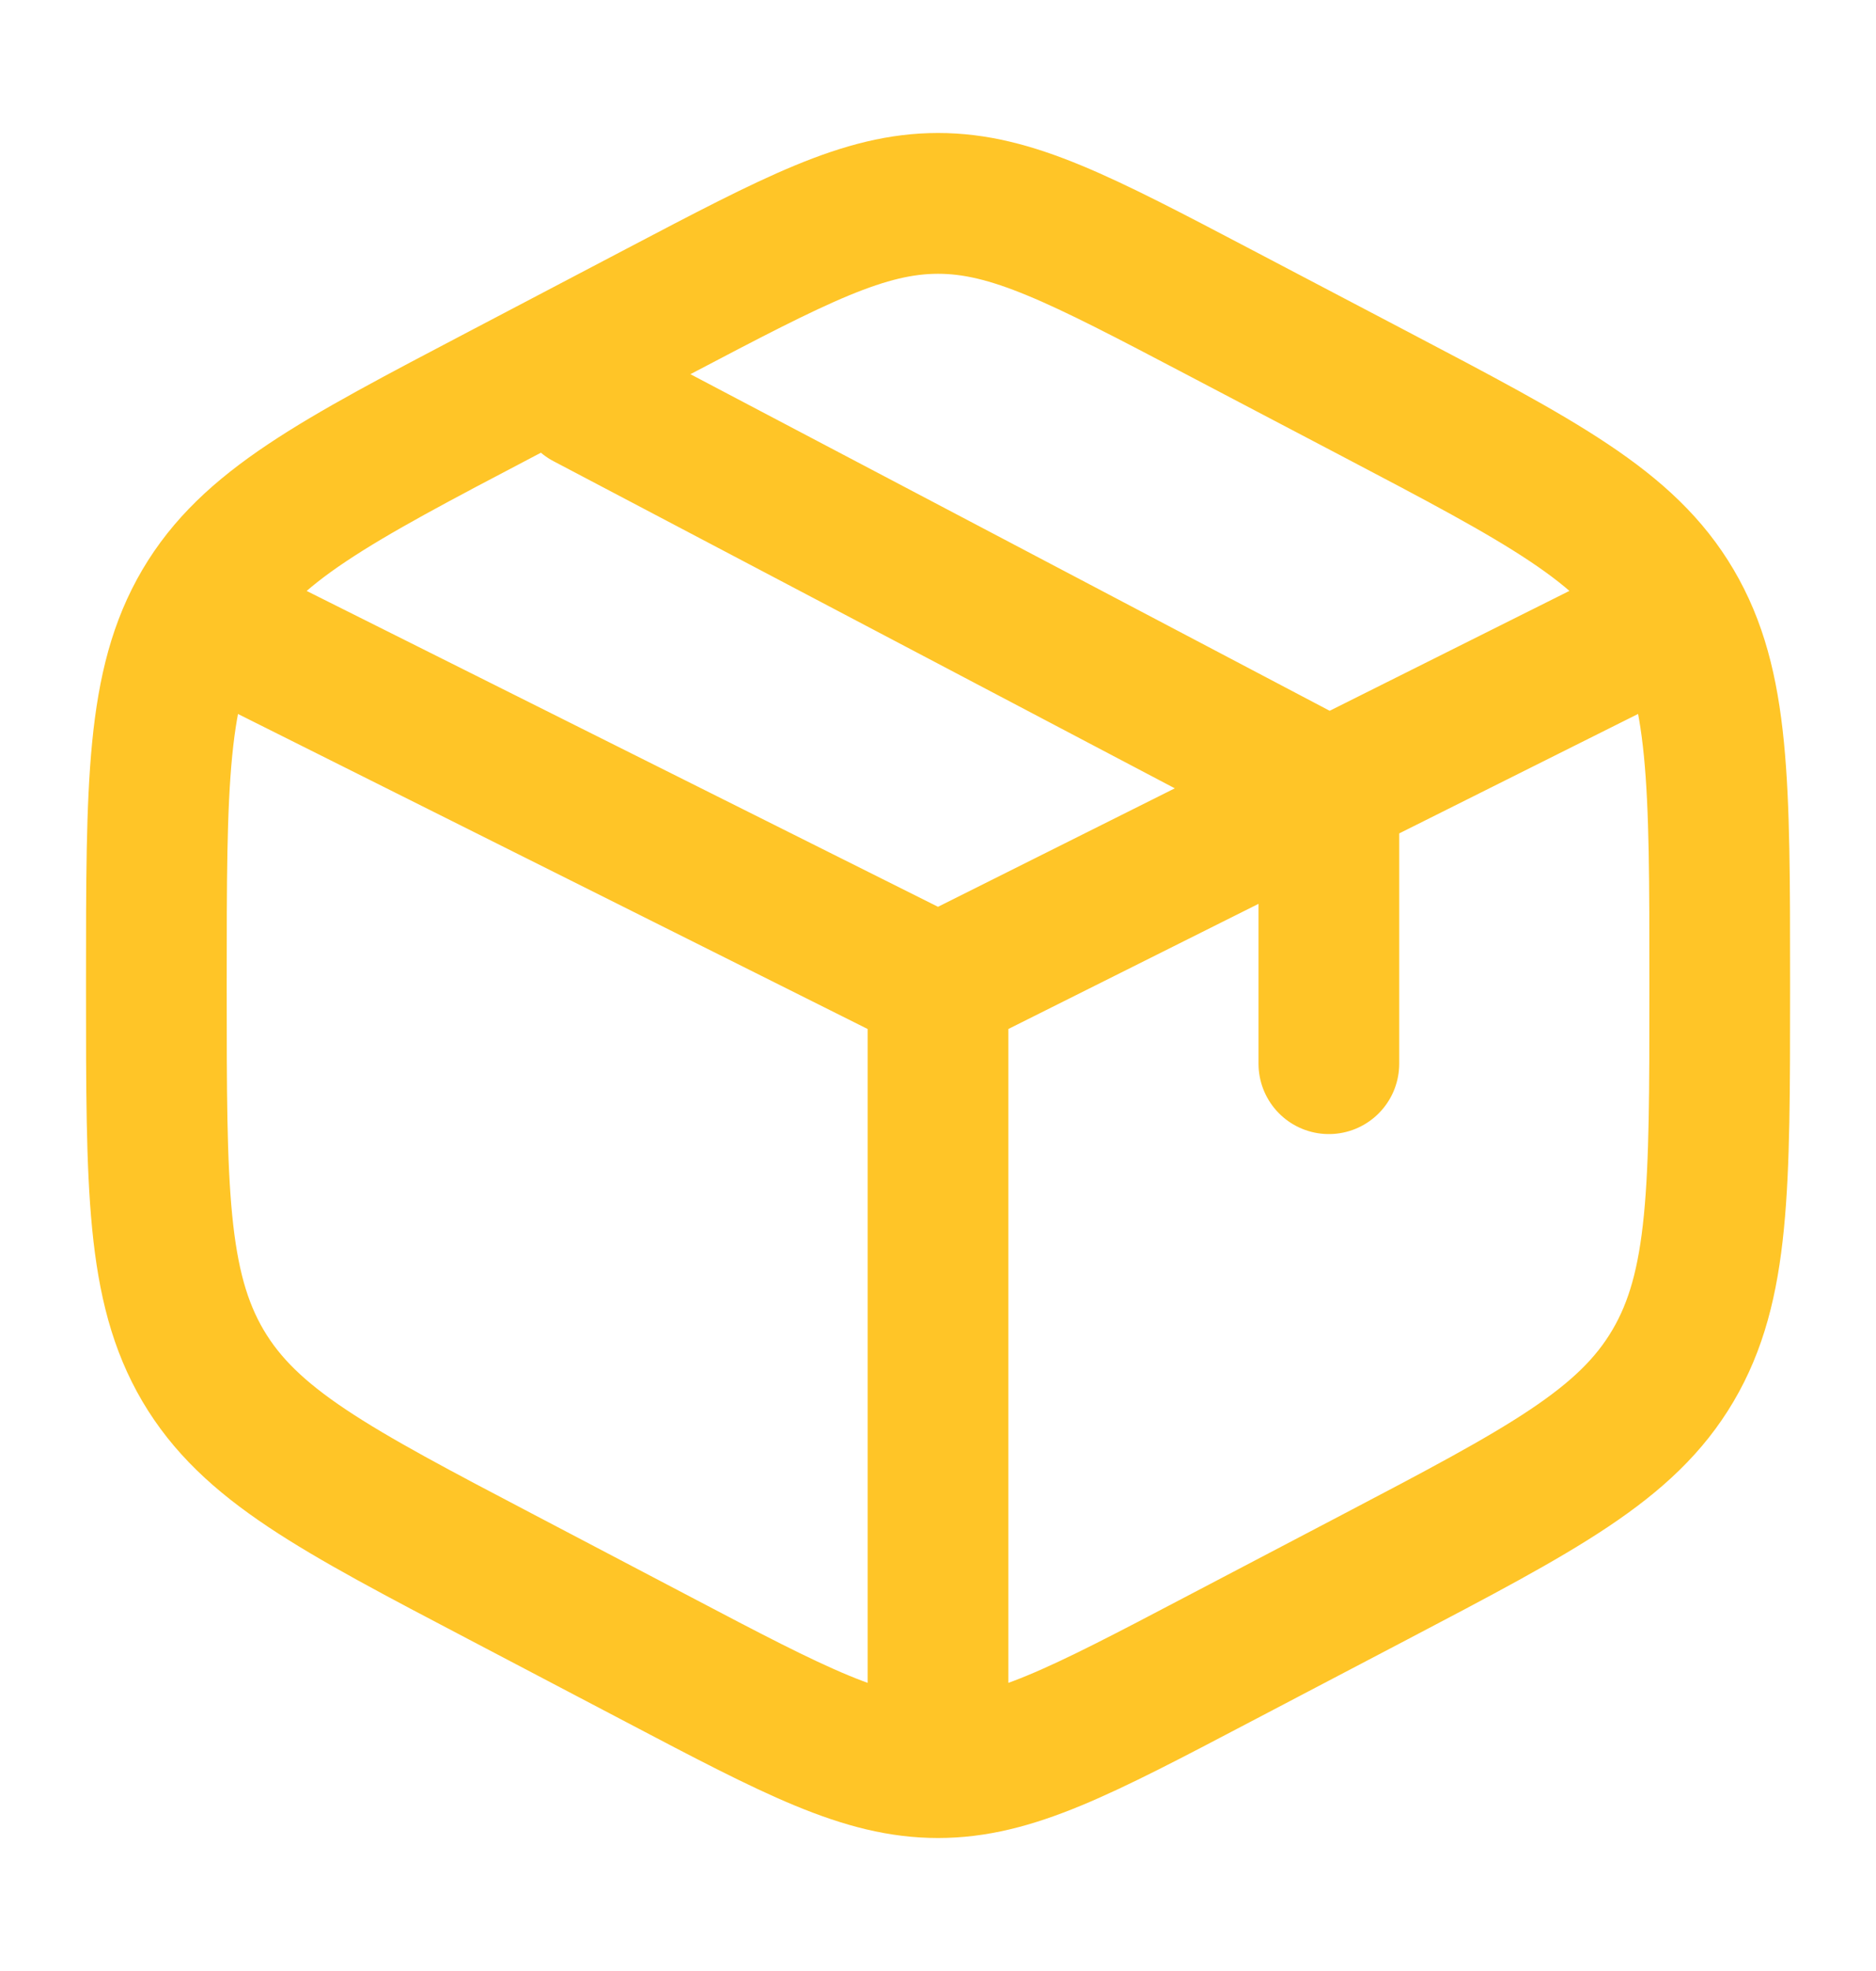 <svg width="20" height="21" viewBox="0 0 20 21" fill="none" xmlns="http://www.w3.org/2000/svg">
<path d="M17.5 6.75L14.167 8.416M14.167 8.416L13.75 8.625L10 10.5M14.167 8.416V11.333M14.167 8.416L6.25 4.25M10 10.5L2.5 6.75M10 10.5V18.416M12.982 3.318L14.649 4.193C16.441 5.134 17.338 5.604 17.836 6.45C18.334 7.295 18.334 8.347 18.334 10.451V10.549C18.334 12.652 18.334 13.705 17.836 14.55C17.338 15.396 16.441 15.867 14.649 16.807L12.982 17.681C11.519 18.449 10.787 18.833 10 18.833C9.214 18.833 8.482 18.45 7.019 17.681L5.352 16.806C3.559 15.866 2.663 15.396 2.164 14.55C1.667 13.705 1.667 12.652 1.667 10.55V10.452C1.667 8.348 1.667 7.296 2.164 6.451C2.663 5.605 3.559 5.134 5.352 4.194L7.019 3.319C8.482 2.551 9.214 2.167 10 2.167C10.787 2.167 11.519 2.55 12.982 3.318Z" stroke="#FFC527" stroke-width="1.5" stroke-linecap="round"/>
</svg>
